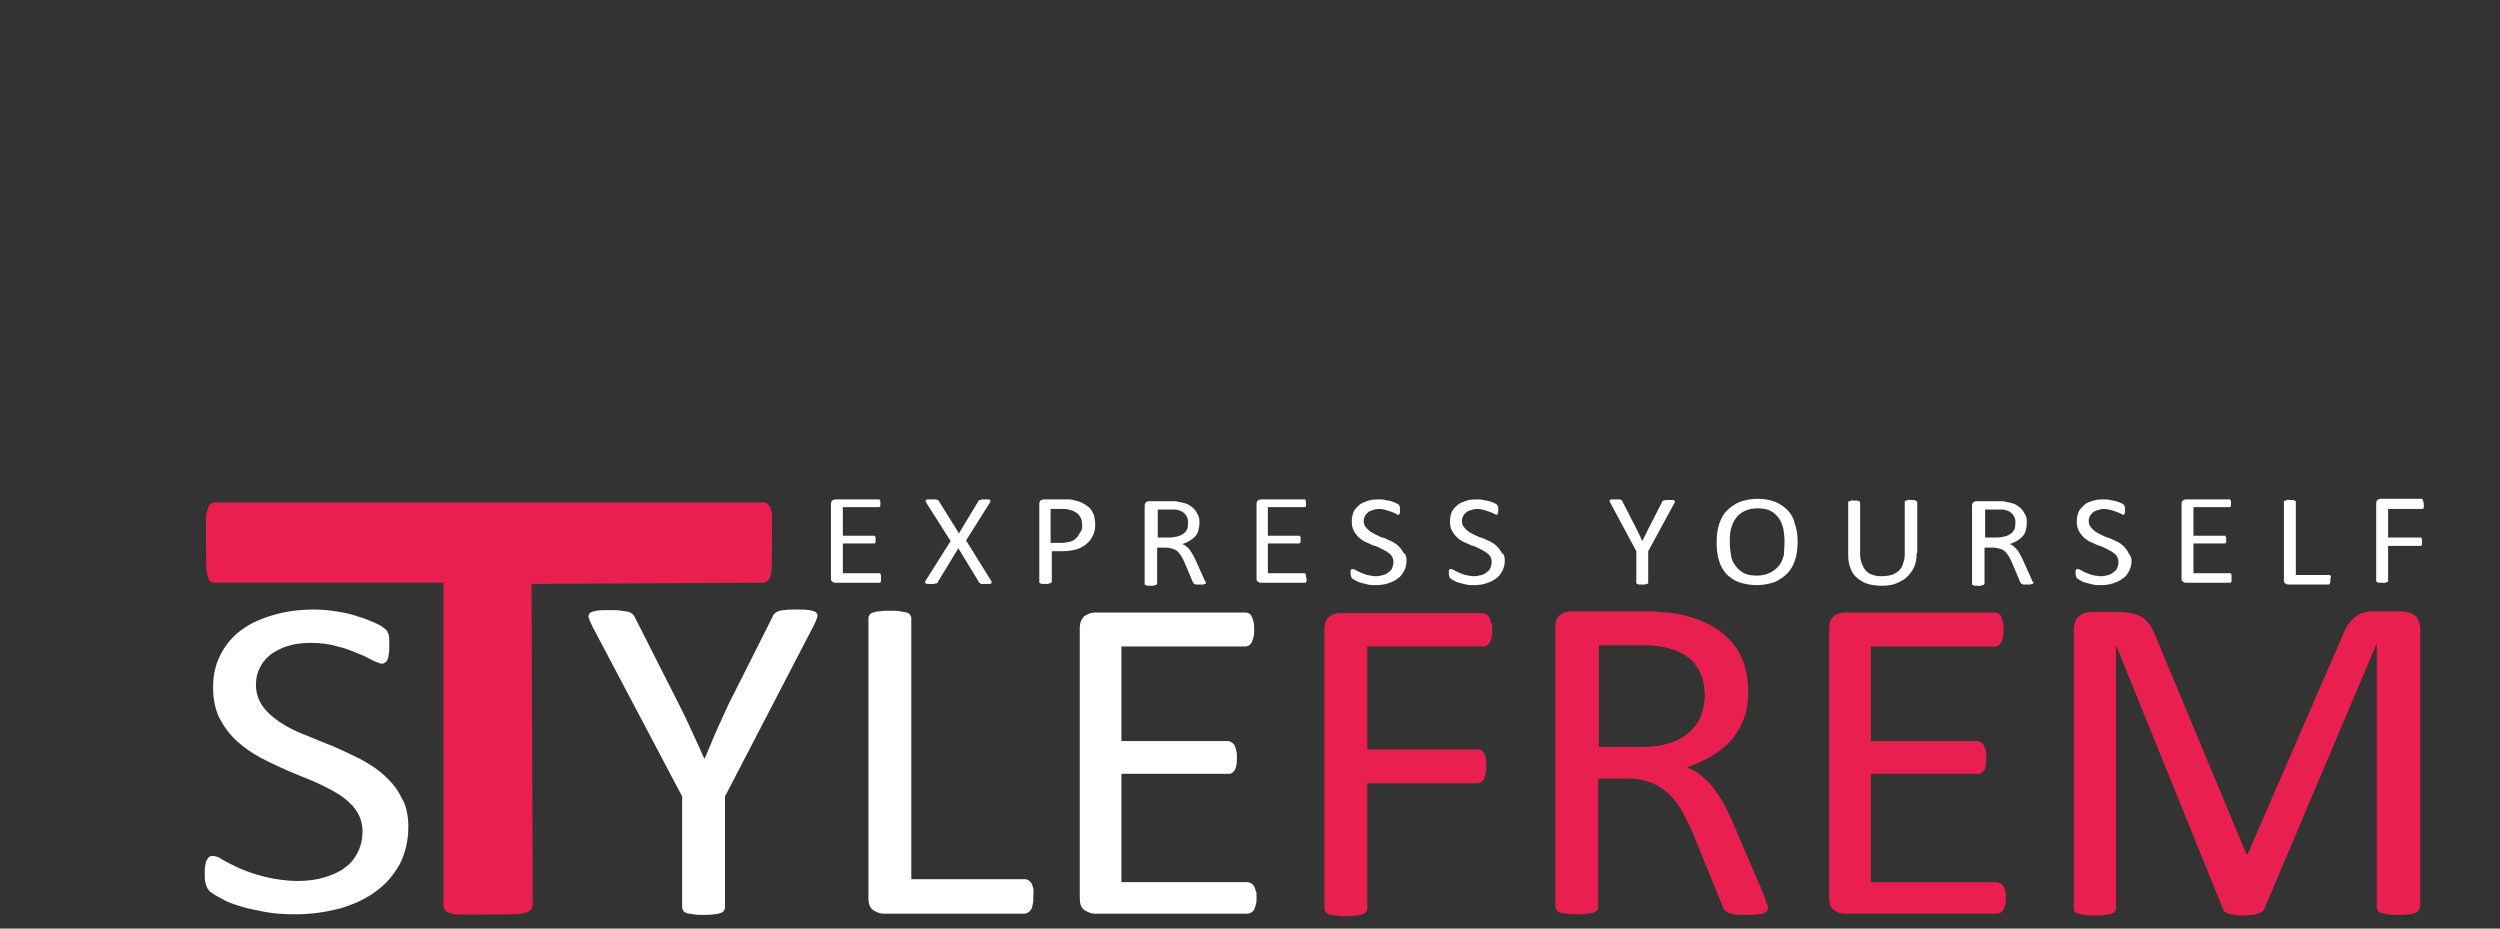 <?xml version="1.0" encoding="utf-8"?>
<!-- Generator: Adobe Illustrator 18.0.0, SVG Export Plug-In . SVG Version: 6.00 Build 0)  -->
<!DOCTYPE svg PUBLIC "-//W3C//DTD SVG 1.1//EN" "http://www.w3.org/Graphics/SVG/1.1/DTD/svg11.dtd">
<svg version="1.1" id="Layer_1" xmlns="http://www.w3.org/2000/svg" xmlns:xlink="http://www.w3.org/1999/xlink" x="0px" y="0px"
	 viewBox="0 0 420 156" enable-background="new 0 0 420 156" xml:space="preserve">
<rect x="0" y="0" width="420" height="156" fill="#333333" stroke="none"/>
<title>Logo</title>
<desc>Created with Sketch.</desc>
<title>Pantheon</title>
<desc>Created with Sketch.</desc>
<title>Friday</title>
<desc>Created with Sketch.</desc>
<title>Vorbes</title>
<desc>Created with Sketch.</desc>
<title>Norton</title>
<desc>Created with Sketch.</desc>
<path fill="#E9204F" d="M129.7,87.9c0,0.6,0,7.6-0.1,8.1c-0.1,0.5-0.1,0.8-0.3,1.1c-0.1,0.3-0.3,0.5-0.5,0.6
	c-0.2,0.1-0.4,0.2-0.6,0.2l-38.9,0.2l0.2,53.9c0,0.3-0.1,0.5-0.2,0.7c-0.1,0.2-0.3,0.3-0.6,0.5c-0.3,0.1-0.6,0.2-1.1,0.3
	c-0.5,0.1-1,0.1-1.7,0.1c-0.7,0-9,0.1-9.5,0c-0.5-0.1-0.8-0.2-1.1-0.3c-0.3-0.1-0.5-0.3-0.6-0.5c-0.1-0.2-0.2-0.4-0.2-0.7V97.9H36
	c-0.2,0-0.4-0.1-0.6-0.2c-0.2-0.1-0.3-0.3-0.4-0.6c-0.1-0.3-0.2-0.6-0.3-1.1c-0.1-0.5-0.1-7.5-0.1-8.1c0-0.6,0-1.2,0.1-1.6
	c0.1-0.5,0.2-0.8,0.3-1.1c0.1-0.3,0.3-0.5,0.4-0.6c0.2-0.1,0.4-0.2,0.6-0.2h92.3c0.2,0,0.4,0.1,0.6,0.2c0.2,0.1,0.3,0.3,0.5,0.6
	c0.1,0.3,0.2,0.7,0.3,1.1C129.7,86.8,129.7,87.3,129.7,87.9z"/>
<path fill="#E9204F" d="M250.7,105.7c0,0.5,0,0.9-0.1,1.3c-0.1,0.4-0.2,0.7-0.3,0.9c-0.1,0.2-0.3,0.4-0.5,0.5
	c-0.2,0.1-0.4,0.2-0.6,0.2h-19.5v17.3h18.5c0.2,0,0.4,0,0.6,0.1c0.2,0.1,0.3,0.2,0.5,0.5c0.1,0.2,0.2,0.5,0.3,0.8
	c0.1,0.4,0.1,0.8,0.1,1.4c0,0.5,0,0.9-0.1,1.3c-0.1,0.4-0.2,0.6-0.3,0.9c-0.1,0.2-0.3,0.4-0.5,0.5c-0.2,0.1-0.4,0.2-0.6,0.2h-18.5
	v21.1c0,0.2-0.1,0.4-0.2,0.5c-0.1,0.2-0.3,0.3-0.6,0.4c-0.3,0.1-0.6,0.2-1.1,0.2c-0.4,0.1-1,0.1-1.7,0.1c-0.7,0-1.2,0-1.7-0.1
	c-0.5-0.1-0.8-0.1-1.1-0.2c-0.3-0.1-0.5-0.2-0.6-0.4c-0.1-0.2-0.2-0.3-0.2-0.5v-47c0-1,0.3-1.7,0.8-2.1c0.6-0.4,1.2-0.6,1.8-0.6h24
	c0.2,0,0.4,0.1,0.6,0.2c0.2,0.1,0.3,0.3,0.5,0.5c0.1,0.2,0.2,0.5,0.3,0.9C250.7,104.8,250.7,105.2,250.7,105.7z"/>
<path fill="#E9204F" d="M297,152.5c0,0.2,0,0.4-0.1,0.5c-0.1,0.2-0.3,0.3-0.5,0.4c-0.3,0.1-0.7,0.2-1.2,0.2c-0.5,0.1-1.2,0.1-2,0.1
	c-0.7,0-1.3,0-1.8-0.1c-0.5-0.1-0.8-0.1-1.1-0.3c-0.3-0.1-0.5-0.3-0.6-0.5c-0.2-0.2-0.3-0.5-0.4-0.8l-4.9-12
	c-0.6-1.4-1.2-2.6-1.8-3.7c-0.6-1.1-1.4-2.1-2.2-2.9c-0.9-0.8-1.9-1.5-3-1.9c-1.2-0.5-2.5-0.7-4.2-0.7h-4.7v21.6
	c0,0.2-0.1,0.4-0.2,0.5c-0.1,0.2-0.3,0.3-0.6,0.4c-0.3,0.1-0.6,0.2-1.1,0.2c-0.5,0.1-1,0.1-1.7,0.1c-0.7,0-1.3,0-1.7-0.1
	c-0.5-0.1-0.8-0.1-1.1-0.2c-0.3-0.1-0.5-0.2-0.6-0.4c-0.1-0.2-0.2-0.3-0.2-0.5v-47c0-1,0.3-1.7,0.8-2.1c0.6-0.4,1.2-0.6,1.8-0.6
	h11.3c1.3,0,2.5,0,3.4,0.1c0.9,0.1,1.7,0.1,2.4,0.2c2.1,0.3,3.9,0.9,5.5,1.6c1.6,0.7,2.9,1.7,4,2.8c1.1,1.1,1.9,2.4,2.4,3.9
	c0.5,1.4,0.8,3.1,0.8,4.8c0,1.7-0.2,3.2-0.7,4.6c-0.5,1.3-1.2,2.5-2.1,3.6c-0.9,1-2,1.9-3.3,2.7c-1.3,0.8-2.7,1.4-4.2,1.9
	c0.9,0.4,1.7,0.8,2.4,1.4c0.7,0.6,1.4,1.2,2,2c0.6,0.8,1.2,1.7,1.8,2.7c0.5,1,1.1,2.2,1.6,3.4l4.8,11.2c0.4,0.9,0.6,1.6,0.7,2
	C297,152,297,152.3,297,152.5z M286.4,116.9c0-2-0.5-3.7-1.4-5c-0.9-1.4-2.5-2.4-4.7-3c-0.7-0.2-1.5-0.3-2.3-0.4
	c-0.9-0.1-2-0.1-3.4-0.1h-6v17.1h6.9c1.9,0,3.5-0.2,4.8-0.6c1.4-0.4,2.5-1,3.4-1.8c0.9-0.8,1.6-1.7,2-2.7S286.4,118.1,286.4,116.9z"
	/>
<path fill="#E9204F" d="M337,150.7c0,0.5,0,0.9-0.1,1.2c-0.1,0.4-0.2,0.6-0.3,0.9c-0.1,0.2-0.3,0.4-0.5,0.5
	c-0.2,0.1-0.4,0.2-0.6,0.2h-25.6c-0.6,0-1.2-0.2-1.8-0.6c-0.6-0.4-0.8-1.1-0.8-2.1v-45.2c0-1,0.3-1.7,0.8-2.1
	c0.6-0.4,1.2-0.6,1.8-0.6h25.3c0.2,0,0.4,0.1,0.6,0.2c0.2,0.1,0.3,0.3,0.4,0.5c0.1,0.2,0.2,0.5,0.3,0.9c0.1,0.4,0.1,0.8,0.1,1.3
	c0,0.5,0,0.9-0.1,1.2c-0.1,0.4-0.2,0.6-0.3,0.9c-0.1,0.2-0.3,0.4-0.4,0.5c-0.2,0.1-0.4,0.2-0.6,0.2h-20.9v15.9h17.9
	c0.2,0,0.4,0.1,0.6,0.2c0.2,0.1,0.3,0.3,0.5,0.5c0.1,0.2,0.2,0.5,0.3,0.9c0.1,0.4,0.1,0.8,0.1,1.3c0,0.5,0,0.9-0.1,1.2
	c-0.1,0.3-0.1,0.6-0.3,0.8c-0.1,0.2-0.3,0.4-0.5,0.5c-0.2,0.1-0.4,0.1-0.6,0.1h-17.9v18.2h21.2c0.2,0,0.4,0.1,0.6,0.2
	c0.2,0.1,0.3,0.3,0.5,0.5c0.1,0.2,0.2,0.5,0.3,0.9C337,149.8,337,150.2,337,150.7z"/>
<path fill="#E9204F" d="M406.5,152.5c0,0.2-0.1,0.4-0.2,0.5c-0.1,0.2-0.3,0.3-0.6,0.4c-0.3,0.1-0.6,0.2-1.1,0.2
	c-0.4,0.1-1,0.1-1.7,0.1c-0.7,0-1.2,0-1.7-0.1c-0.5-0.1-0.8-0.1-1.1-0.2c-0.3-0.1-0.5-0.2-0.6-0.4c-0.1-0.2-0.2-0.3-0.2-0.5v-44.2
	h-0.1l-18.8,44.4c-0.1,0.2-0.2,0.3-0.4,0.5c-0.2,0.1-0.4,0.2-0.7,0.3c-0.3,0.1-0.6,0.2-1,0.2c-0.4,0-0.9,0.1-1.4,0.1
	c-0.6,0-1.1,0-1.5-0.1c-0.4-0.1-0.8-0.1-1-0.2c-0.3-0.1-0.5-0.2-0.6-0.3c-0.2-0.1-0.3-0.3-0.3-0.4l-18-44.4h0v44.2
	c0,0.2-0.1,0.4-0.2,0.5c-0.1,0.2-0.3,0.3-0.6,0.4c-0.3,0.1-0.7,0.2-1.1,0.2c-0.5,0.1-1,0.1-1.7,0.1c-0.7,0-1.2,0-1.7-0.1
	c-0.5-0.1-0.8-0.1-1.1-0.2c-0.3-0.1-0.5-0.2-0.6-0.4c-0.1-0.2-0.1-0.3-0.1-0.5v-46.7c0-1.1,0.3-1.9,0.9-2.4c0.6-0.5,1.3-0.7,2.1-0.7
	h4.4c0.9,0,1.7,0.1,2.3,0.2c0.7,0.2,1.3,0.4,1.8,0.7c0.5,0.3,0.9,0.8,1.3,1.3c0.3,0.5,0.6,1.1,0.9,1.8l15.3,36.7h0.2l15.9-36.6
	c0.3-0.8,0.6-1.5,1-2c0.4-0.5,0.8-1,1.2-1.3s0.9-0.6,1.4-0.7c0.5-0.1,1.1-0.2,1.8-0.2h4.6c0.4,0,0.8,0.1,1.2,0.2
	c0.4,0.1,0.7,0.3,1,0.5c0.3,0.2,0.5,0.6,0.6,0.9c0.2,0.4,0.3,0.8,0.3,1.4V152.5z"/>
<g>
	<path fill="#FFFFFF" d="M68.6,138.9c0,2.3-0.5,4.4-1.4,6.2c-1,1.8-2.3,3.4-4,4.6c-1.7,1.3-3.7,2.2-6,2.9c-2.3,0.6-4.8,1-7.5,1
		c-1.9,0-3.6-0.1-5.2-0.4c-1.6-0.3-3-0.6-4.3-1c-1.3-0.4-2.3-0.8-3.1-1.3c-0.8-0.4-1.4-0.8-1.8-1.1c-0.3-0.3-0.6-0.7-0.7-1.2
		c-0.2-0.5-0.2-1.1-0.2-1.9c0-0.6,0-1,0.1-1.4c0.1-0.4,0.1-0.7,0.3-0.9c0.1-0.2,0.3-0.4,0.4-0.5c0.2-0.1,0.4-0.1,0.6-0.1
		c0.4,0,1,0.2,1.7,0.7c0.7,0.4,1.7,0.9,2.8,1.4c1.2,0.5,2.5,1,4.2,1.4s3.5,0.7,5.6,0.7c1.6,0,3.1-0.2,4.4-0.6
		c1.3-0.4,2.5-0.9,3.4-1.6c1-0.7,1.7-1.6,2.2-2.6c0.5-1,0.8-2.2,0.8-3.5c0-1.4-0.4-2.6-1.1-3.6c-0.7-1-1.7-1.9-2.8-2.6
		s-2.5-1.4-4-2.1c-1.5-0.6-3.1-1.3-4.6-1.9c-1.6-0.7-3.1-1.4-4.6-2.2c-1.5-0.8-2.8-1.7-4-2.8c-1.2-1.1-2.1-2.3-2.9-3.8
		c-0.7-1.4-1.1-3.2-1.1-5.2c0-2.1,0.4-3.9,1.3-5.6c0.8-1.6,2-3,3.5-4.1c1.5-1.1,3.3-1.9,5.4-2.5c2.1-0.6,4.3-0.9,6.7-0.9
		c1.2,0,2.5,0.1,3.7,0.3c1.3,0.2,2.4,0.4,3.5,0.8c1.1,0.3,2.1,0.7,3,1.1c0.9,0.4,1.4,0.7,1.7,1c0.3,0.2,0.5,0.4,0.5,0.6
		c0.1,0.1,0.2,0.3,0.2,0.5c0.1,0.2,0.1,0.5,0.1,0.8c0,0.3,0,0.7,0,1.2c0,0.5,0,0.9-0.1,1.2c0,0.4-0.1,0.7-0.2,0.9
		c-0.1,0.2-0.2,0.4-0.4,0.5c-0.2,0.1-0.3,0.2-0.5,0.2c-0.3,0-0.8-0.2-1.5-0.5c-0.7-0.4-1.5-0.8-2.5-1.2c-1-0.4-2.1-0.9-3.5-1.2
		c-1.3-0.4-2.8-0.6-4.5-0.6c-1.6,0-2.9,0.2-4.1,0.6c-1.1,0.4-2.1,0.9-2.8,1.5c-0.7,0.6-1.3,1.3-1.7,2.2c-0.4,0.8-0.6,1.7-0.6,2.7
		c0,1.4,0.4,2.6,1.1,3.6c0.7,1,1.7,1.9,2.9,2.7c1.2,0.8,2.5,1.5,4.1,2.1c1.5,0.6,3.1,1.3,4.7,1.9c1.6,0.7,3.1,1.4,4.7,2.2
		c1.5,0.8,2.9,1.7,4.1,2.8c1.2,1.1,2.2,2.3,2.9,3.8C68.2,135.2,68.6,136.9,68.6,138.9z"/>
	<path fill="#FFFFFF" d="M121.8,133.8v18.7c0,0.2-0.1,0.4-0.2,0.5c-0.1,0.2-0.3,0.3-0.6,0.4c-0.3,0.1-0.6,0.2-1.1,0.2
		c-0.5,0.1-1,0.1-1.7,0.1c-0.7,0-1.3,0-1.7-0.1c-0.5-0.1-0.8-0.1-1.1-0.2c-0.3-0.1-0.5-0.2-0.6-0.4c-0.1-0.2-0.2-0.3-0.2-0.5v-18.7
		l-15.1-28.6c-0.3-0.6-0.5-1.1-0.6-1.4c-0.1-0.3,0-0.6,0.2-0.8c0.2-0.2,0.6-0.3,1.1-0.4c0.5-0.1,1.3-0.1,2.2-0.1c0.8,0,1.5,0,2,0.1
		c0.5,0.1,0.9,0.1,1.2,0.2c0.3,0.1,0.5,0.2,0.7,0.4c0.2,0.2,0.3,0.4,0.4,0.6l7.4,14.6c0.7,1.4,1.4,2.8,2.1,4.4
		c0.7,1.5,1.4,3,2.1,4.6h0.1c0.6-1.5,1.3-3,1.9-4.5c0.7-1.5,1.3-2.9,2-4.4l7.4-14.7c0.1-0.3,0.2-0.5,0.4-0.7
		c0.2-0.2,0.4-0.3,0.6-0.4c0.3-0.1,0.6-0.2,1.1-0.2c0.5-0.1,1.1-0.1,1.8-0.1c1,0,1.8,0,2.3,0.1c0.6,0.1,1,0.2,1.2,0.4
		c0.2,0.2,0.3,0.4,0.2,0.8c-0.1,0.3-0.3,0.8-0.6,1.4L121.8,133.8z"/>
	<path fill="#FFFFFF" d="M173.6,150.6c0,0.5,0,1-0.1,1.3c-0.1,0.4-0.1,0.7-0.3,0.9c-0.1,0.2-0.3,0.4-0.5,0.5
		c-0.2,0.1-0.4,0.2-0.6,0.2h-23.6c-0.6,0-1.2-0.2-1.8-0.6c-0.6-0.4-0.8-1.1-0.8-2.1v-47c0-0.2,0.1-0.4,0.2-0.5
		c0.1-0.2,0.3-0.3,0.6-0.4c0.3-0.1,0.6-0.2,1.1-0.2c0.5-0.1,1-0.1,1.7-0.1c0.7,0,1.3,0,1.7,0.1c0.5,0.1,0.8,0.1,1.1,0.2
		s0.5,0.2,0.6,0.4c0.1,0.2,0.2,0.3,0.2,0.5v43.9h19.1c0.2,0,0.5,0.1,0.6,0.2c0.2,0.1,0.3,0.3,0.5,0.5c0.1,0.2,0.2,0.5,0.3,0.9
		S173.6,150.1,173.6,150.6z"/>
	<path fill="#FFFFFF" d="M211.1,150.7c0,0.5,0,0.9-0.1,1.2c-0.1,0.4-0.2,0.6-0.3,0.9c-0.1,0.2-0.3,0.4-0.5,0.5
		c-0.2,0.1-0.4,0.2-0.6,0.2h-25.6c-0.6,0-1.2-0.2-1.8-0.6c-0.6-0.4-0.8-1.1-0.8-2.1v-45.2c0-1,0.3-1.7,0.8-2.1
		c0.6-0.4,1.2-0.6,1.8-0.6h25.3c0.2,0,0.4,0.1,0.6,0.2c0.2,0.1,0.3,0.3,0.4,0.5c0.1,0.2,0.2,0.5,0.3,0.9c0.1,0.4,0.1,0.8,0.1,1.3
		c0,0.5,0,0.9-0.1,1.2c-0.1,0.4-0.2,0.6-0.3,0.9c-0.1,0.2-0.3,0.4-0.4,0.5c-0.2,0.1-0.4,0.2-0.6,0.2h-20.9v15.9h17.9
		c0.2,0,0.4,0.1,0.6,0.2c0.2,0.1,0.3,0.3,0.5,0.5c0.1,0.2,0.2,0.5,0.3,0.9c0.1,0.4,0.1,0.8,0.1,1.3c0,0.5,0,0.9-0.1,1.2
		c-0.1,0.3-0.1,0.6-0.3,0.8c-0.1,0.2-0.3,0.4-0.5,0.5c-0.2,0.1-0.4,0.1-0.6,0.1h-17.9v18.2h21.2c0.2,0,0.4,0.1,0.6,0.2
		c0.2,0.1,0.3,0.3,0.5,0.5c0.1,0.2,0.2,0.5,0.3,0.9C211.1,149.8,211.1,150.2,211.1,150.7z"/>
	<g>
		<path fill="#FFFFFF" d="M148,97.3c0,0.1,0,0.2,0,0.3c0,0.1,0,0.2-0.1,0.2c0,0.1-0.1,0.1-0.1,0.1c-0.1,0-0.1,0-0.2,0h-7.3
			c-0.2,0-0.4-0.1-0.5-0.2c-0.2-0.1-0.2-0.3-0.2-0.6V84.7c0-0.3,0.1-0.5,0.2-0.6c0.2-0.1,0.3-0.2,0.5-0.2h7.2c0.1,0,0.1,0,0.2,0
			c0.1,0,0.1,0.1,0.1,0.1c0,0.1,0.1,0.1,0.1,0.2c0,0.1,0,0.2,0,0.4c0,0.1,0,0.2,0,0.3c0,0.1,0,0.2-0.1,0.2c0,0.1-0.1,0.1-0.1,0.1
			c-0.1,0-0.1,0-0.2,0h-5.9V90h5.1c0.1,0,0.1,0,0.2,0c0.1,0,0.1,0.1,0.1,0.1c0,0.1,0.1,0.1,0.1,0.2c0,0.1,0,0.2,0,0.4
			c0,0.1,0,0.2,0,0.3c0,0.1,0,0.2-0.1,0.2c0,0.1-0.1,0.1-0.1,0.1c-0.1,0-0.1,0-0.2,0h-5.1v5h6c0.1,0,0.1,0,0.2,0
			c0.1,0,0.1,0.1,0.1,0.1c0,0.1,0.1,0.1,0.1,0.2C148,97,148,97.2,148,97.3z"/>
		<path fill="#FFFFFF" d="M166.4,97.4c0.1,0.2,0.2,0.3,0.2,0.4c0,0.1,0,0.2-0.1,0.2c-0.1,0.1-0.2,0.1-0.3,0.1c-0.2,0-0.4,0-0.6,0
			c-0.3,0-0.4,0-0.6,0c-0.1,0-0.3,0-0.3-0.1c-0.1,0-0.1-0.1-0.2-0.1c0,0-0.1-0.1-0.1-0.2l-3.4-5.6l-3.4,5.6c0,0.1-0.1,0.1-0.1,0.2
			s-0.1,0.1-0.2,0.1c-0.1,0-0.2,0-0.3,0.1c-0.1,0-0.3,0-0.6,0c-0.3,0-0.5,0-0.6,0s-0.3-0.1-0.3-0.1s-0.1-0.1-0.1-0.2
			c0-0.1,0.1-0.2,0.2-0.4l4.1-6.5l-4-6.3c-0.1-0.2-0.2-0.3-0.2-0.4c0-0.1,0-0.2,0.1-0.2c0.1-0.1,0.2-0.1,0.3-0.1c0.2,0,0.4,0,0.6,0
			c0.2,0,0.4,0,0.6,0c0.1,0,0.3,0,0.4,0.1c0.1,0,0.1,0.1,0.2,0.1c0,0,0.1,0.1,0.1,0.2l3.3,5.3l3.2-5.3c0-0.1,0.1-0.1,0.1-0.2
			c0,0,0.1-0.1,0.2-0.1c0.1,0,0.2,0,0.3-0.1c0.1,0,0.3,0,0.5,0c0.2,0,0.4,0,0.6,0c0.2,0,0.3,0.1,0.3,0.1c0.1,0.1,0.1,0.1,0.1,0.2
			c0,0.1-0.1,0.2-0.2,0.4l-3.9,6.2L166.4,97.4z"/>
		<path fill="#FFFFFF" d="M184,88.1c0,0.7-0.1,1.3-0.4,1.9c-0.3,0.6-0.6,1-1.1,1.4c-0.5,0.4-1,0.7-1.7,0.9c-0.7,0.2-1.5,0.3-2.4,0.3
			h-1.7v5.1c0,0.1,0,0.1-0.1,0.2c0,0-0.1,0.1-0.2,0.1c-0.1,0-0.2,0-0.3,0.1c-0.1,0-0.3,0-0.5,0s-0.4,0-0.5,0c-0.1,0-0.2,0-0.3-0.1
			c-0.1,0-0.1-0.1-0.2-0.1c0,0,0-0.1,0-0.2v-13c0-0.3,0.1-0.5,0.2-0.6s0.3-0.2,0.6-0.2h3.3c0.3,0,0.6,0,0.9,0c0.3,0,0.7,0.1,1.1,0.2
			c0.4,0.1,0.8,0.2,1.3,0.5c0.4,0.2,0.8,0.5,1.1,0.8c0.3,0.3,0.5,0.7,0.7,1.2C183.9,87.1,184,87.6,184,88.1z M181.8,88.3
			c0-0.6-0.1-1.1-0.3-1.4c-0.2-0.4-0.5-0.7-0.9-0.9c-0.3-0.2-0.7-0.3-1.1-0.4c-0.4-0.1-0.7-0.1-1.1-0.1h-1.9v5.7h1.8
			c0.6,0,1.1-0.1,1.5-0.2c0.4-0.1,0.7-0.3,1-0.6c0.3-0.3,0.5-0.6,0.6-0.9C181.8,89.1,181.8,88.7,181.8,88.3z"/>
		<path fill="#FFFFFF" d="M202.6,97.8c0,0.1,0,0.1,0,0.2c0,0-0.1,0.1-0.2,0.1c-0.1,0-0.2,0.1-0.3,0.1c-0.1,0-0.3,0-0.6,0
			c-0.2,0-0.4,0-0.5,0c-0.1,0-0.2,0-0.3-0.1c-0.1,0-0.1-0.1-0.2-0.1c0-0.1-0.1-0.1-0.1-0.2l-1.4-3.3c-0.2-0.4-0.3-0.7-0.5-1
			c-0.2-0.3-0.4-0.6-0.6-0.8c-0.2-0.2-0.5-0.4-0.9-0.5c-0.3-0.1-0.7-0.2-1.2-0.2h-1.4v6c0,0.1,0,0.1-0.1,0.2s-0.1,0.1-0.2,0.1
			c-0.1,0-0.2,0-0.3,0.1c-0.1,0-0.3,0-0.5,0s-0.4,0-0.5,0c-0.1,0-0.2,0-0.3-0.1c-0.1,0-0.1-0.1-0.2-0.1c0,0,0-0.1,0-0.2v-13
			c0-0.3,0.1-0.5,0.2-0.6c0.2-0.1,0.3-0.2,0.5-0.2h3.2c0.4,0,0.7,0,1,0s0.5,0,0.7,0.1c0.6,0.1,1.1,0.2,1.6,0.4
			c0.4,0.2,0.8,0.5,1.1,0.8c0.3,0.3,0.5,0.7,0.7,1.1s0.2,0.8,0.2,1.3c0,0.5-0.1,0.9-0.2,1.3c-0.1,0.4-0.3,0.7-0.6,1
			c-0.3,0.3-0.6,0.5-0.9,0.7c-0.4,0.2-0.8,0.4-1.2,0.5c0.3,0.1,0.5,0.2,0.7,0.4c0.2,0.2,0.4,0.3,0.6,0.6s0.3,0.5,0.5,0.8
			c0.2,0.3,0.3,0.6,0.5,1l1.4,3.1c0.1,0.3,0.2,0.4,0.2,0.5C202.6,97.6,202.6,97.7,202.6,97.8z M199.6,87.9c0-0.6-0.1-1-0.4-1.4
			c-0.3-0.4-0.7-0.7-1.3-0.8c-0.2-0.1-0.4-0.1-0.7-0.1c-0.2,0-0.6,0-1,0h-1.7v4.7h2c0.5,0,1-0.1,1.4-0.2c0.4-0.1,0.7-0.3,1-0.5
			s0.4-0.5,0.6-0.8C199.5,88.5,199.6,88.2,199.6,87.9z"/>
		<path fill="#FFFFFF" d="M219.5,97.3c0,0.1,0,0.2,0,0.3c0,0.1,0,0.2-0.1,0.2c0,0.1-0.1,0.1-0.1,0.1c-0.1,0-0.1,0-0.2,0h-7.3
			c-0.2,0-0.4-0.1-0.5-0.2c-0.2-0.1-0.2-0.3-0.2-0.6V84.7c0-0.3,0.1-0.5,0.2-0.6c0.2-0.1,0.3-0.2,0.5-0.2h7.2c0.1,0,0.1,0,0.2,0
			c0.1,0,0.1,0.1,0.1,0.1c0,0.1,0.1,0.1,0.1,0.2c0,0.1,0,0.2,0,0.4c0,0.1,0,0.2,0,0.3c0,0.1,0,0.2-0.1,0.2c0,0.1-0.1,0.1-0.1,0.1
			c-0.1,0-0.1,0-0.2,0H213V90h5.1c0.1,0,0.1,0,0.2,0c0.1,0,0.1,0.1,0.1,0.1s0.1,0.1,0.1,0.2c0,0.1,0,0.2,0,0.4c0,0.1,0,0.2,0,0.3
			c0,0.1,0,0.2-0.1,0.2s-0.1,0.1-0.1,0.1c-0.1,0-0.1,0-0.2,0H213v5h6c0.1,0,0.1,0,0.2,0c0.1,0,0.1,0.1,0.1,0.1
			c0,0.1,0.1,0.1,0.1,0.2C219.4,97,219.5,97.2,219.5,97.3z"/>
		<path fill="#FFFFFF" d="M236.3,94.1c0,0.7-0.1,1.2-0.4,1.8c-0.3,0.5-0.6,1-1.1,1.3c-0.5,0.4-1,0.6-1.6,0.8c-0.6,0.2-1.3,0.3-2,0.3
			c-0.5,0-1,0-1.4-0.1s-0.8-0.2-1.2-0.3c-0.3-0.1-0.6-0.2-0.9-0.4c-0.2-0.1-0.4-0.2-0.5-0.3c-0.1-0.1-0.2-0.2-0.2-0.3
			c0-0.1-0.1-0.3-0.1-0.5c0-0.2,0-0.3,0-0.4c0-0.1,0-0.2,0.1-0.3c0-0.1,0.1-0.1,0.1-0.1c0,0,0.1,0,0.2,0c0.1,0,0.3,0.1,0.5,0.2
			c0.2,0.1,0.5,0.3,0.8,0.4c0.3,0.1,0.7,0.3,1.1,0.4c0.4,0.1,1,0.2,1.5,0.2c0.4,0,0.8-0.1,1.2-0.2c0.4-0.1,0.7-0.3,0.9-0.5
			c0.3-0.2,0.5-0.4,0.6-0.7s0.2-0.6,0.2-1c0-0.4-0.1-0.7-0.3-1c-0.2-0.3-0.5-0.5-0.8-0.7c-0.3-0.2-0.7-0.4-1.1-0.6
			c-0.4-0.2-0.8-0.4-1.3-0.5c-0.4-0.2-0.8-0.4-1.3-0.6c-0.4-0.2-0.8-0.5-1.1-0.8c-0.3-0.3-0.6-0.7-0.8-1.1c-0.2-0.4-0.3-0.9-0.3-1.5
			c0-0.6,0.1-1.1,0.3-1.6c0.2-0.5,0.6-0.8,1-1.2c0.4-0.3,0.9-0.5,1.5-0.7c0.6-0.2,1.2-0.2,1.8-0.2c0.3,0,0.7,0,1,0.1
			c0.3,0.1,0.7,0.1,1,0.2c0.3,0.1,0.6,0.2,0.8,0.3c0.2,0.1,0.4,0.2,0.5,0.3c0.1,0.1,0.1,0.1,0.1,0.2c0,0,0,0.1,0.1,0.2
			c0,0.1,0,0.1,0,0.2c0,0.1,0,0.2,0,0.3c0,0.1,0,0.2,0,0.3c0,0.1,0,0.2-0.1,0.3c0,0.1-0.1,0.1-0.1,0.2c0,0-0.1,0-0.1,0
			c-0.1,0-0.2-0.1-0.4-0.2c-0.2-0.1-0.4-0.2-0.7-0.3c-0.3-0.1-0.6-0.2-0.9-0.3c-0.4-0.1-0.8-0.2-1.2-0.2c-0.4,0-0.8,0.1-1.1,0.2
			c-0.3,0.1-0.6,0.2-0.8,0.4s-0.4,0.4-0.5,0.6c-0.1,0.2-0.2,0.5-0.2,0.8c0,0.4,0.1,0.7,0.3,1c0.2,0.3,0.5,0.5,0.8,0.8
			c0.3,0.2,0.7,0.4,1.1,0.6c0.4,0.2,0.8,0.4,1.3,0.5c0.4,0.2,0.9,0.4,1.3,0.6c0.4,0.2,0.8,0.5,1.1,0.8c0.3,0.3,0.6,0.7,0.8,1.1
			C236.2,93.1,236.3,93.6,236.3,94.1z"/>
		<path fill="#FFFFFF" d="M252.8,94.1c0,0.7-0.1,1.2-0.4,1.8c-0.3,0.5-0.6,1-1.1,1.3c-0.5,0.4-1,0.6-1.6,0.8c-0.6,0.2-1.3,0.3-2,0.3
			c-0.5,0-1,0-1.4-0.1s-0.8-0.2-1.2-0.3s-0.6-0.2-0.9-0.4c-0.2-0.1-0.4-0.2-0.5-0.3c-0.1-0.1-0.2-0.2-0.2-0.3c0-0.1-0.1-0.3-0.1-0.5
			c0-0.2,0-0.3,0-0.4c0-0.1,0-0.2,0.1-0.3c0-0.1,0.1-0.1,0.1-0.1c0,0,0.1,0,0.2,0c0.1,0,0.3,0.1,0.5,0.2c0.2,0.1,0.5,0.3,0.8,0.4
			c0.3,0.1,0.7,0.3,1.1,0.4c0.4,0.1,1,0.2,1.5,0.2c0.4,0,0.8-0.1,1.2-0.2c0.4-0.1,0.7-0.3,0.9-0.5c0.3-0.2,0.5-0.4,0.6-0.7
			s0.2-0.6,0.2-1c0-0.4-0.1-0.7-0.3-1c-0.2-0.3-0.5-0.5-0.8-0.7c-0.3-0.2-0.7-0.4-1.1-0.6c-0.4-0.2-0.8-0.4-1.3-0.5
			c-0.4-0.2-0.8-0.4-1.3-0.6c-0.4-0.2-0.8-0.5-1.1-0.8c-0.3-0.3-0.6-0.7-0.8-1.1c-0.2-0.4-0.3-0.9-0.3-1.5c0-0.6,0.1-1.1,0.3-1.6
			c0.2-0.5,0.6-0.8,1-1.2c0.4-0.3,0.9-0.5,1.5-0.7c0.6-0.2,1.2-0.2,1.8-0.2c0.3,0,0.7,0,1,0.1c0.3,0.1,0.7,0.1,1,0.2
			c0.3,0.1,0.6,0.2,0.8,0.3c0.2,0.1,0.4,0.2,0.5,0.3c0.1,0.1,0.1,0.1,0.1,0.2s0,0.1,0.1,0.2c0,0.1,0,0.1,0,0.2c0,0.1,0,0.2,0,0.3
			c0,0.1,0,0.2,0,0.3c0,0.1,0,0.2-0.1,0.3c0,0.1-0.1,0.1-0.1,0.2c0,0-0.1,0-0.1,0c-0.1,0-0.2-0.1-0.4-0.2c-0.2-0.1-0.4-0.2-0.7-0.3
			c-0.3-0.1-0.6-0.2-0.9-0.3c-0.4-0.1-0.8-0.2-1.2-0.2c-0.4,0-0.8,0.1-1.1,0.2c-0.3,0.1-0.6,0.2-0.8,0.4s-0.4,0.4-0.5,0.6
			c-0.1,0.2-0.2,0.5-0.2,0.8c0,0.4,0.1,0.7,0.3,1c0.2,0.3,0.5,0.5,0.8,0.8c0.3,0.2,0.7,0.4,1.1,0.6c0.4,0.2,0.8,0.4,1.3,0.5
			c0.4,0.2,0.9,0.4,1.3,0.6c0.4,0.2,0.8,0.5,1.1,0.8c0.3,0.3,0.6,0.7,0.8,1.1C252.7,93.1,252.8,93.6,252.8,94.1z"/>
		<path fill="#FFFFFF" d="M276.9,92.6v5.2c0,0.1,0,0.1,0,0.2c0,0-0.1,0.1-0.2,0.1c-0.1,0-0.2,0-0.3,0.1c-0.1,0-0.3,0-0.5,0
			c-0.2,0-0.4,0-0.5,0s-0.2,0-0.3-0.1c-0.1,0-0.1-0.1-0.2-0.1c0,0,0-0.1,0-0.2v-5.2l-4.3-8c-0.1-0.2-0.1-0.3-0.2-0.4
			c0-0.1,0-0.2,0.1-0.2c0.1-0.1,0.2-0.1,0.3-0.1c0.2,0,0.4,0,0.6,0c0.2,0,0.4,0,0.6,0c0.1,0,0.3,0,0.3,0.1c0.1,0,0.2,0.1,0.2,0.1
			c0,0,0.1,0.1,0.1,0.2l2.1,4.1c0.2,0.4,0.4,0.8,0.6,1.2c0.2,0.4,0.4,0.8,0.6,1.3h0c0.2-0.4,0.4-0.8,0.6-1.2s0.4-0.8,0.6-1.2
			l2.1-4.1c0-0.1,0.1-0.1,0.1-0.2c0-0.1,0.1-0.1,0.2-0.1c0.1,0,0.2,0,0.3-0.1c0.1,0,0.3,0,0.5,0c0.3,0,0.5,0,0.7,0
			c0.2,0,0.3,0.1,0.3,0.1c0.1,0.1,0.1,0.1,0.1,0.2c0,0.1-0.1,0.2-0.2,0.4L276.9,92.6z"/>
		<path fill="#FFFFFF" d="M302,90.9c0,1.1-0.1,2.2-0.4,3.1c-0.3,0.9-0.7,1.7-1.3,2.3c-0.6,0.6-1.3,1.1-2.2,1.5
			c-0.9,0.3-1.9,0.5-3,0.5c-1.1,0-2.1-0.2-3-0.5c-0.8-0.3-1.5-0.8-2.1-1.4c-0.5-0.6-1-1.4-1.2-2.2c-0.3-0.9-0.4-1.9-0.4-3.1
			c0-1.1,0.1-2.1,0.4-3c0.3-0.9,0.7-1.7,1.3-2.3c0.6-0.6,1.3-1.1,2.2-1.5c0.9-0.3,1.9-0.5,3-0.5c1.1,0,2.1,0.2,2.9,0.5
			c0.8,0.3,1.5,0.8,2.1,1.4c0.6,0.6,1,1.3,1.2,2.2C301.8,88.7,302,89.7,302,90.9z M299.8,91c0-0.8-0.1-1.5-0.2-2.2
			c-0.2-0.7-0.4-1.3-0.8-1.8c-0.4-0.5-0.8-0.9-1.4-1.2c-0.6-0.3-1.3-0.4-2.2-0.4c-0.9,0-1.6,0.2-2.2,0.5c-0.6,0.3-1.1,0.7-1.4,1.2
			c-0.4,0.5-0.6,1.1-0.8,1.8c-0.2,0.7-0.2,1.4-0.2,2.1c0,0.8,0.1,1.6,0.2,2.3c0.1,0.7,0.4,1.3,0.8,1.8c0.4,0.5,0.8,0.9,1.4,1.2
			c0.6,0.3,1.3,0.4,2.2,0.4c0.9,0,1.6-0.2,2.2-0.5c0.6-0.3,1.1-0.7,1.5-1.2c0.4-0.5,0.6-1.1,0.8-1.8C299.7,92.5,299.8,91.8,299.8,91
			z"/>
		<path fill="#FFFFFF" d="M322,92.9c0,0.9-0.1,1.6-0.4,2.3s-0.7,1.2-1.2,1.7c-0.5,0.5-1.1,0.8-1.8,1.1s-1.5,0.4-2.5,0.4
			c-0.8,0-1.6-0.1-2.3-0.3c-0.7-0.2-1.3-0.6-1.8-1c-0.5-0.4-0.9-1-1.1-1.6c-0.3-0.7-0.4-1.4-0.4-2.3v-8.7c0-0.1,0-0.1,0-0.2
			c0,0,0.1-0.1,0.2-0.1c0.1,0,0.2,0,0.3-0.1s0.3,0,0.5,0c0.2,0,0.3,0,0.5,0c0.1,0,0.2,0,0.3,0.1s0.1,0.1,0.2,0.1c0,0,0,0.1,0,0.2
			v8.5c0,0.7,0.1,1.2,0.3,1.7c0.2,0.5,0.4,0.9,0.7,1.2c0.3,0.3,0.7,0.6,1.2,0.7c0.5,0.2,1,0.2,1.5,0.2c0.6,0,1.1-0.1,1.6-0.2
			c0.5-0.2,0.8-0.4,1.2-0.7c0.3-0.3,0.6-0.7,0.7-1.2c0.2-0.5,0.3-1,0.3-1.7v-8.6c0-0.1,0-0.1,0-0.2c0,0,0.1-0.1,0.2-0.1
			s0.2,0,0.3-0.1s0.3,0,0.5,0c0.2,0,0.3,0,0.5,0c0.1,0,0.2,0,0.3,0.1c0.1,0,0.1,0.1,0.2,0.1c0,0,0.1,0.1,0.1,0.2V92.9z"/>
		<path fill="#FFFFFF" d="M341.6,97.8c0,0.1,0,0.1,0,0.2c0,0-0.1,0.1-0.2,0.1c-0.1,0-0.2,0.1-0.3,0.1c-0.1,0-0.3,0-0.6,0
			c-0.2,0-0.4,0-0.5,0s-0.2,0-0.3-0.1c-0.1,0-0.1-0.1-0.2-0.1c0-0.1-0.1-0.1-0.1-0.2l-1.4-3.3c-0.2-0.4-0.3-0.7-0.5-1
			s-0.4-0.6-0.6-0.8c-0.2-0.2-0.5-0.4-0.9-0.5c-0.3-0.1-0.7-0.2-1.2-0.2h-1.4v6c0,0.1,0,0.1-0.1,0.2c0,0-0.1,0.1-0.2,0.1
			c-0.1,0-0.2,0-0.3,0.1s-0.3,0-0.5,0s-0.4,0-0.5,0c-0.1,0-0.2,0-0.3-0.1c-0.1,0-0.1-0.1-0.2-0.1c0,0,0-0.1,0-0.2v-13
			c0-0.3,0.1-0.5,0.2-0.6c0.2-0.1,0.3-0.2,0.5-0.2h3.2c0.4,0,0.7,0,1,0c0.3,0,0.5,0,0.7,0.1c0.6,0.1,1.1,0.2,1.6,0.4
			c0.4,0.2,0.8,0.5,1.1,0.8c0.3,0.3,0.5,0.7,0.7,1.1c0.2,0.4,0.2,0.8,0.2,1.3c0,0.5-0.1,0.9-0.2,1.3c-0.1,0.4-0.3,0.7-0.6,1
			c-0.3,0.3-0.6,0.5-0.9,0.7c-0.4,0.2-0.8,0.4-1.2,0.5c0.3,0.1,0.5,0.2,0.7,0.4c0.2,0.2,0.4,0.3,0.6,0.6c0.2,0.2,0.3,0.5,0.5,0.8
			c0.2,0.3,0.3,0.6,0.5,1l1.4,3.1c0.1,0.3,0.2,0.4,0.2,0.5C341.6,97.6,341.6,97.7,341.6,97.8z M338.6,87.9c0-0.6-0.1-1-0.4-1.4
			c-0.3-0.4-0.7-0.7-1.3-0.8c-0.2-0.1-0.4-0.1-0.7-0.1c-0.2,0-0.6,0-1,0h-1.7v4.7h2c0.5,0,1-0.1,1.4-0.2c0.4-0.1,0.7-0.3,1-0.5
			c0.3-0.2,0.4-0.5,0.6-0.8C338.5,88.5,338.6,88.2,338.6,87.9z"/>
		<path fill="#FFFFFF" d="M358.1,94.1c0,0.7-0.1,1.2-0.4,1.8s-0.6,1-1.1,1.3c-0.5,0.4-1,0.6-1.6,0.8c-0.6,0.2-1.3,0.3-2,0.3
			c-0.5,0-1,0-1.4-0.1c-0.4-0.1-0.8-0.2-1.2-0.3s-0.6-0.2-0.9-0.4s-0.4-0.2-0.5-0.3c-0.1-0.1-0.2-0.2-0.2-0.3c0-0.1-0.1-0.3-0.1-0.5
			c0-0.2,0-0.3,0-0.4s0-0.2,0.1-0.3c0-0.1,0.1-0.1,0.1-0.1c0,0,0.1,0,0.2,0c0.1,0,0.3,0.1,0.5,0.2c0.2,0.1,0.5,0.3,0.8,0.4
			c0.3,0.1,0.7,0.3,1.1,0.4c0.4,0.1,1,0.2,1.5,0.2c0.4,0,0.8-0.1,1.2-0.2c0.4-0.1,0.7-0.3,0.9-0.5c0.3-0.2,0.5-0.4,0.6-0.7
			c0.1-0.3,0.2-0.6,0.2-1c0-0.4-0.1-0.7-0.3-1c-0.2-0.3-0.5-0.5-0.8-0.7c-0.3-0.2-0.7-0.4-1.1-0.6s-0.8-0.4-1.3-0.5
			c-0.4-0.2-0.8-0.4-1.3-0.6c-0.4-0.2-0.8-0.5-1.1-0.8c-0.3-0.3-0.6-0.7-0.8-1.1c-0.2-0.4-0.3-0.9-0.3-1.5c0-0.6,0.1-1.1,0.3-1.6
			c0.2-0.5,0.6-0.8,1-1.2s0.9-0.5,1.5-0.7c0.6-0.2,1.2-0.2,1.8-0.2c0.3,0,0.7,0,1,0.1s0.7,0.1,1,0.2c0.3,0.1,0.6,0.2,0.8,0.3
			c0.2,0.1,0.4,0.2,0.5,0.3c0.1,0.1,0.1,0.1,0.1,0.2c0,0,0,0.1,0.1,0.2s0,0.1,0,0.2c0,0.1,0,0.2,0,0.3c0,0.1,0,0.2,0,0.3
			c0,0.1,0,0.2-0.1,0.3c0,0.1-0.1,0.1-0.1,0.2c0,0-0.1,0-0.1,0c-0.1,0-0.2-0.1-0.4-0.2c-0.2-0.1-0.4-0.2-0.7-0.3
			c-0.3-0.1-0.6-0.2-0.9-0.3c-0.4-0.1-0.8-0.2-1.2-0.2c-0.4,0-0.8,0.1-1.1,0.2c-0.3,0.1-0.6,0.2-0.8,0.4c-0.2,0.2-0.4,0.4-0.5,0.6
			c-0.1,0.2-0.2,0.5-0.2,0.8c0,0.4,0.1,0.7,0.3,1c0.2,0.3,0.5,0.5,0.8,0.8c0.3,0.2,0.7,0.4,1.1,0.6c0.4,0.2,0.8,0.4,1.3,0.5
			c0.4,0.2,0.9,0.4,1.3,0.6c0.4,0.2,0.8,0.5,1.1,0.8c0.3,0.3,0.6,0.7,0.8,1.1S358.1,93.6,358.1,94.1z"/>
		<path fill="#FFFFFF" d="M374.9,97.3c0,0.1,0,0.2,0,0.3c0,0.1,0,0.2-0.1,0.2c0,0.1-0.1,0.1-0.1,0.1c-0.1,0-0.1,0-0.2,0h-7.3
			c-0.2,0-0.3-0.1-0.5-0.2c-0.2-0.1-0.2-0.3-0.2-0.6V84.7c0-0.3,0.1-0.5,0.2-0.6c0.2-0.1,0.3-0.2,0.5-0.2h7.2c0.1,0,0.1,0,0.2,0
			c0.1,0,0.1,0.1,0.1,0.1c0,0.1,0.1,0.1,0.1,0.2c0,0.1,0,0.2,0,0.4c0,0.1,0,0.2,0,0.3c0,0.1,0,0.2-0.1,0.2c0,0.1-0.1,0.1-0.1,0.1
			c-0.1,0-0.1,0-0.2,0h-5.9V90h5.1c0.1,0,0.1,0,0.2,0c0.1,0,0.1,0.1,0.1,0.1c0,0.1,0.1,0.1,0.1,0.2c0,0.1,0,0.2,0,0.4
			c0,0.1,0,0.2,0,0.3c0,0.1,0,0.2-0.1,0.2c0,0.1-0.1,0.1-0.1,0.1c0,0-0.1,0-0.2,0h-5.1v5h6c0.1,0,0.1,0,0.2,0c0.1,0,0.1,0.1,0.1,0.1
			c0,0.1,0.1,0.1,0.1,0.2C374.9,97,374.9,97.2,374.9,97.3z"/>
		<path fill="#FFFFFF" d="M391.5,97.3c0,0.1,0,0.3,0,0.4s0,0.2-0.1,0.3c0,0.1-0.1,0.1-0.1,0.2c0,0-0.1,0-0.2,0h-6.7
			c-0.2,0-0.3-0.1-0.5-0.2c-0.2-0.1-0.2-0.3-0.2-0.6v-13c0-0.1,0-0.1,0-0.2c0,0,0.1-0.1,0.2-0.1c0.1,0,0.2,0,0.3-0.1s0.3,0,0.5,0
			c0.2,0,0.4,0,0.5,0s0.2,0,0.3,0.1s0.1,0.1,0.2,0.1c0,0,0,0.1,0,0.2v12.2h5.5c0.1,0,0.1,0,0.2,0c0.1,0,0.1,0.1,0.1,0.1
			c0,0.1,0.1,0.1,0.1,0.2S391.5,97.1,391.5,97.3z"/>
		<path fill="#FFFFFF" d="M407.2,84.8c0,0.1,0,0.3,0,0.4c0,0.1,0,0.2-0.1,0.2c0,0.1-0.1,0.1-0.1,0.1c-0.1,0-0.1,0-0.2,0h-5.6v4.8
			h5.3c0.1,0,0.1,0,0.2,0c0.1,0,0.1,0.1,0.1,0.1c0,0.1,0.1,0.1,0.1,0.2c0,0.1,0,0.2,0,0.4c0,0.1,0,0.3,0,0.4c0,0.1,0,0.2-0.1,0.2
			c0,0.1-0.1,0.1-0.1,0.1c0,0-0.1,0-0.2,0h-5.3v5.9c0,0.1,0,0.1,0,0.1c0,0-0.1,0.1-0.2,0.1c-0.1,0-0.2,0-0.3,0.1s-0.3,0-0.5,0
			c-0.2,0-0.3,0-0.5,0c-0.1,0-0.2,0-0.3-0.1c-0.1,0-0.1-0.1-0.2-0.1c0,0,0-0.1,0-0.1v-13c0-0.3,0.1-0.5,0.2-0.6
			c0.2-0.1,0.3-0.2,0.5-0.2h6.8c0.1,0,0.1,0,0.2,0c0,0,0.1,0.1,0.1,0.1c0,0.1,0.1,0.2,0.1,0.3C407.2,84.5,407.2,84.6,407.2,84.8z"/>
	</g>
</g>
</svg>

